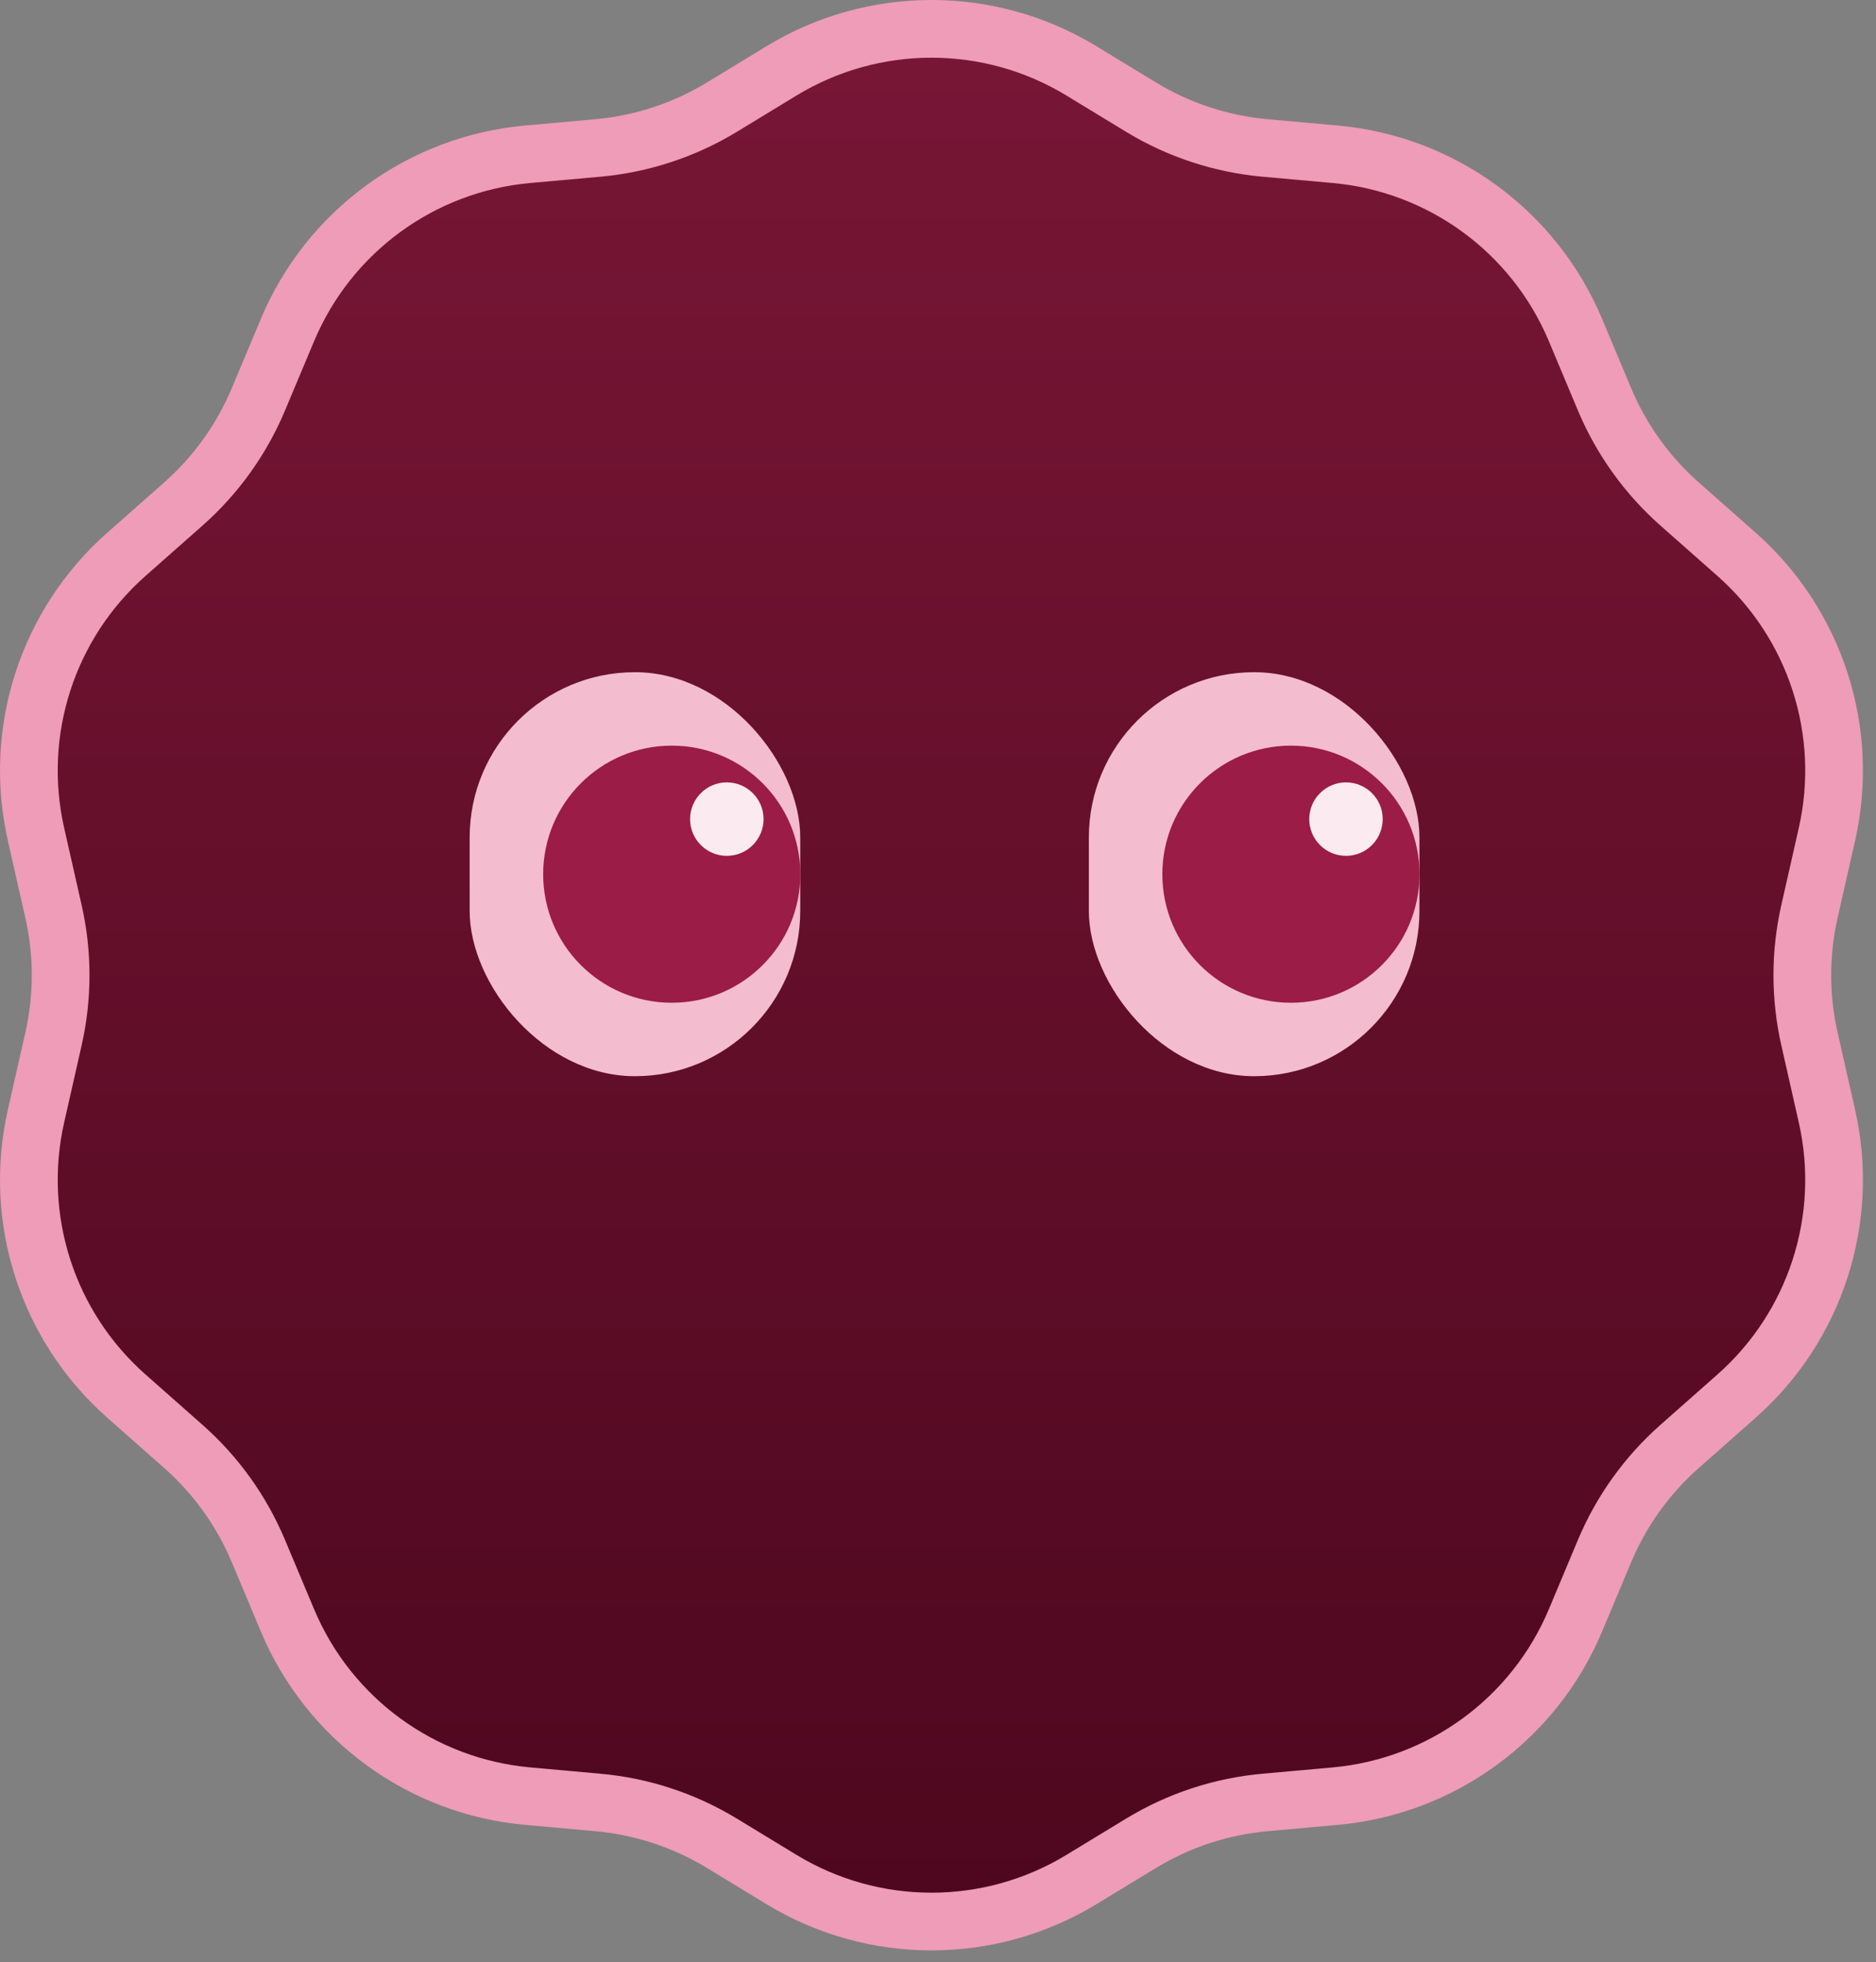 <svg width="65" height="68" viewBox="0 0 65 68" fill="none" xmlns="http://www.w3.org/2000/svg">
<rect x="0" y="0" width="65" height="68" fill="#808080" stroke="none"/>
<path d="M27.076 2.457C30.269 0.514 34.279 0.514 37.472 2.457L39.532 3.711C40.84 4.506 42.312 4.991 43.837 5.128L46.259 5.345C49.95 5.676 53.155 8.021 54.588 11.438L55.594 13.838C56.177 15.227 57.066 16.467 58.195 17.465L60.169 19.209C62.907 21.629 64.108 25.349 63.3 28.913L62.695 31.584C62.365 33.039 62.365 34.549 62.695 36.004L63.3 38.676C64.108 42.239 62.907 45.96 60.169 48.379L58.195 50.124C57.066 51.121 56.177 52.361 55.594 53.75L54.588 56.15C53.155 59.568 49.95 61.912 46.259 62.243L43.837 62.461C42.312 62.597 40.84 63.082 39.532 63.878L37.472 65.131C34.279 67.074 30.269 67.074 27.076 65.131L25.016 63.878C23.708 63.082 22.235 62.597 20.711 62.461L18.288 62.243C14.598 61.912 11.393 59.568 9.96 56.15L8.953 53.75C8.371 52.361 7.482 51.121 6.353 50.124L4.379 48.379C1.64 45.96 0.44 42.239 1.248 38.676L1.853 36.004C2.183 34.549 2.183 33.039 1.853 31.584L1.248 28.913C0.44 25.349 1.64 21.629 4.379 19.209L6.353 17.465C7.482 16.467 8.371 15.227 8.953 13.838L9.96 11.438C11.393 8.021 14.598 5.676 18.288 5.345L20.711 5.128C22.235 4.991 23.708 4.506 25.016 3.711L27.076 2.457Z" fill="url(#paint0_linear_4719_32535)" stroke="#EE9CB7" stroke-width="2"/>
<rect x="37.727" y="23.294" width="11.454" height="14" rx="5.727" fill="#F4BCCF"/>
<circle cx="44.728" cy="30.294" r="4.455" fill="#9B1C46"/>
<circle cx="46.636" cy="28.385" r="1.273" fill="#FBEAEF"/>
<rect x="16.273" y="23.294" width="11.454" height="14" rx="5.727" fill="#F4BCCF"/>
<circle cx="23.275" cy="30.294" r="4.455" fill="#9B1C46"/>
<circle cx="25.183" cy="28.385" r="1.273" fill="#FBEAEF"/>
<defs>
<linearGradient id="paint0_linear_4719_32535" x1="32.274" y1="1" x2="32.274" y2="66.588" gradientUnits="userSpaceOnUse">
<stop stop-color="#781636"/>
<stop offset="1" stop-color="#4D071E"/>
</linearGradient>
</defs>
</svg>
